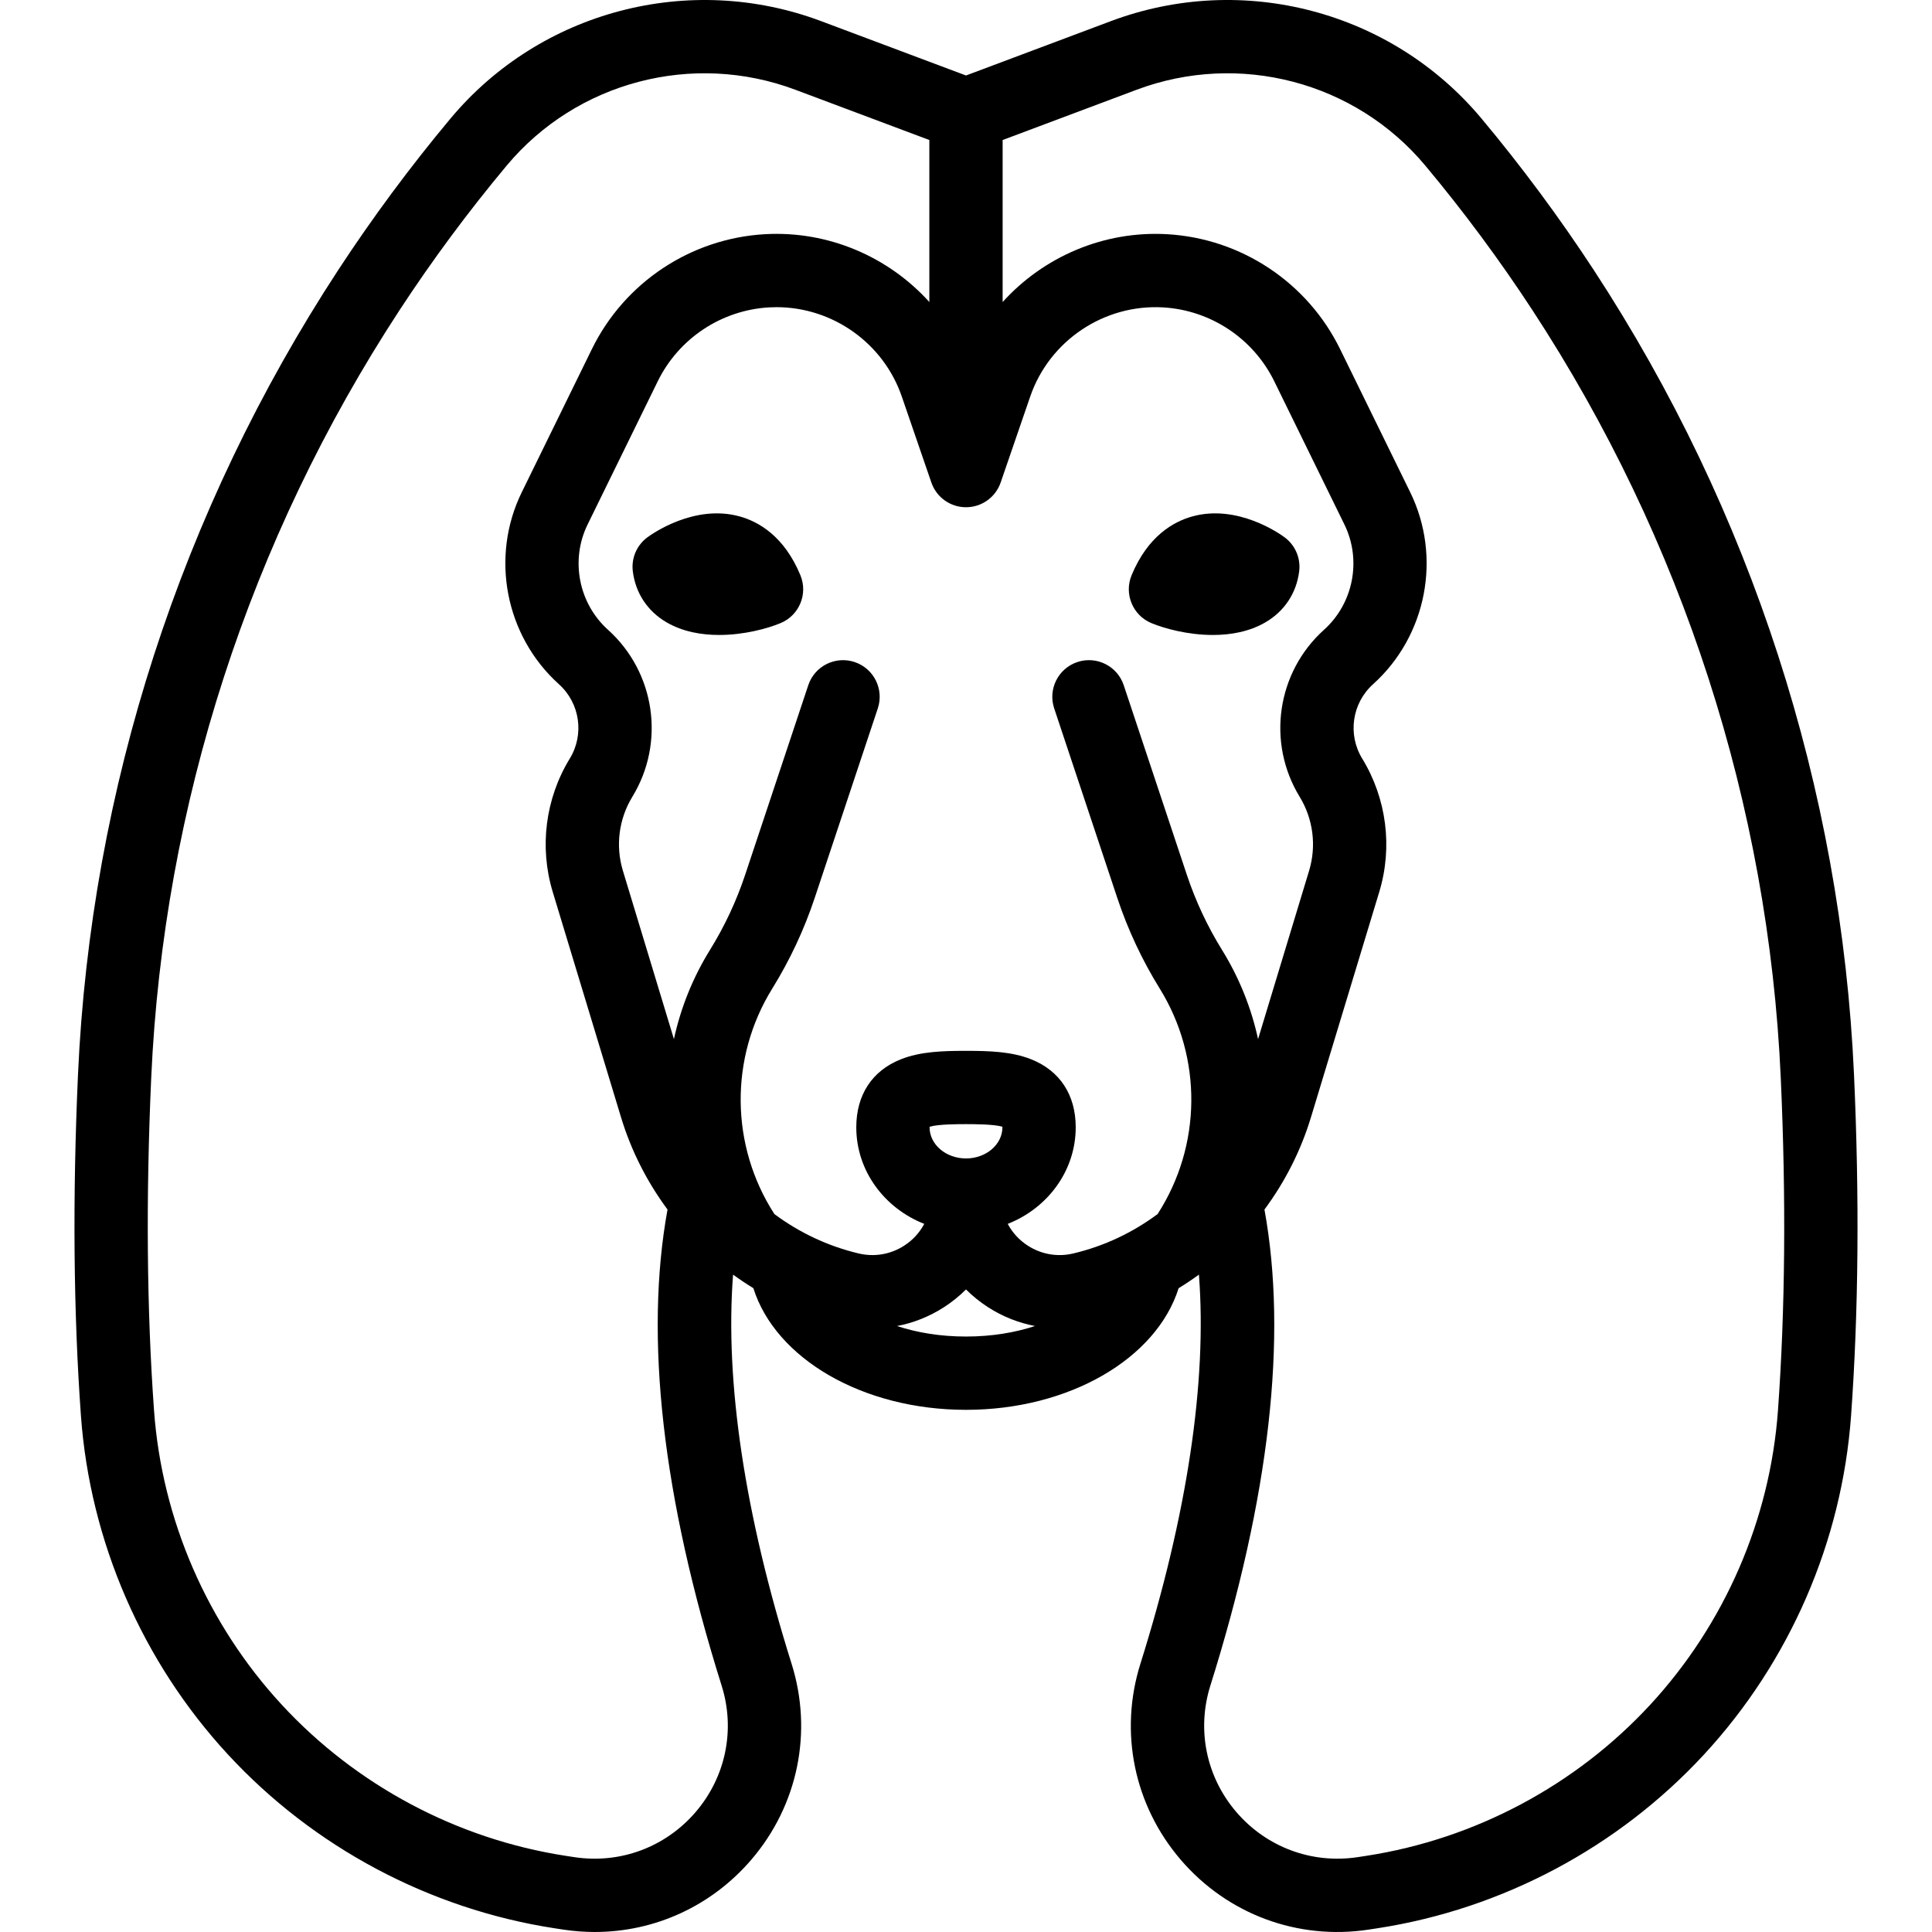 <?xml version="1.0" encoding="iso-8859-1"?>
<!-- Generator: Adobe Illustrator 18.0.0, SVG Export Plug-In . SVG Version: 6.00 Build 0)  -->
<!DOCTYPE svg PUBLIC "-//W3C//DTD SVG 1.1//EN" "http://www.w3.org/Graphics/SVG/1.1/DTD/svg11.dtd">
<svg version="1.1" id="Capa_1" xmlns="http://www.w3.org/2000/svg" xmlns:xlink="http://www.w3.org/1999/xlink" x="0px" y="0px"
	 viewBox="0 0 474.466 474.466" style="enable-background:new 0 0 474.466 474.466;" xml:space="preserve">
<g>
	<path d="M315.484,131.962c-1.149-0.852-11.542-8.227-22.682-5.134c-4.6,1.275-10.919,4.816-14.902,14.443
		c-1.896,4.585,0.274,9.84,4.854,11.749c3.245,1.352,9.012,2.918,15.115,2.918c4.383,0,8.939-0.808,12.86-3.083
		c4.699-2.727,7.656-7.182,8.327-12.544C319.46,137.087,318.094,133.896,315.484,131.962z"/>
	<path d="M181.662,126.827c-11.135-3.085-21.53,4.284-22.68,5.135c-2.61,1.934-3.976,5.124-3.573,8.348
		c0.67,5.362,3.627,9.817,8.326,12.544c3.921,2.275,8.478,3.083,12.861,3.083c6.103,0,11.87-1.566,15.114-2.918
		c4.581-1.908,6.753-7.164,4.855-11.749C192.582,131.644,186.262,128.103,181.662,126.827z"/>
	<path d="M455.311,263.896c-3.148-70.181-25.253-138.513-63.923-197.608c-8.423-12.871-17.697-25.383-27.565-37.188
		C341.73,2.666,305.157-6.943,272.812,5.19l-35.579,13.348L201.653,5.19c-32.34-12.13-68.916-2.525-91.011,23.909
		C100.77,40.91,91.497,53.422,83.077,66.288c-38.67,59.095-60.773,127.427-63.923,197.608c-1.354,30.187-1.111,58.365,0.719,83.752
		c2.226,30.879,15.053,60.44,36.118,83.236c21.043,22.773,49.495,37.92,80.112,42.652l2.235,0.342
		c2.59,0.394,5.174,0.586,7.737,0.586c14.695-0.001,28.667-6.352,38.445-17.764c11.455-13.368,15.146-31.357,9.877-48.123
		c-11.522-36.651-16.391-69.269-14.369-95.554c1.613,1.177,3.277,2.286,4.984,3.333c5.459,17.314,26.878,29.874,52.219,29.874
		c25.34,0,46.759-12.558,52.219-29.872c1.708-1.047,3.373-2.158,4.987-3.335c2.021,26.285-2.848,58.903-14.369,95.556
		c-5.27,16.765-1.578,34.755,9.876,48.123c11.486,13.403,28.755,19.827,46.185,17.176l2.232-0.342
		c30.618-4.732,59.069-19.879,80.113-42.652c21.065-22.796,33.893-52.356,36.119-83.236
		C456.424,322.257,456.666,294.079,455.311,263.896z M319.178,195.686c3.319,5.432,4.164,12.041,2.318,18.134l-12.535,41.365
		c-1.658-7.619-4.599-15.03-8.85-21.893c-3.583-5.785-6.491-11.995-8.644-18.457l-15.498-46.555
		c-1.569-4.715-6.662-7.268-11.382-5.696c-4.716,1.57-7.267,6.666-5.696,11.382l15.498,46.556c2.594,7.79,6.1,15.276,10.42,22.25
		c10.554,17.039,10.302,38.615-0.522,55.38c-6.091,4.534-13.11,7.876-20.703,9.674c-3.855,0.913-7.815,0.238-11.15-1.902
		c-2.122-1.361-3.805-3.203-4.952-5.36c9.788-3.847,16.696-13.025,16.696-23.715c0-7.957-3.878-13.887-10.92-16.697
		c-4.821-1.924-10.331-2.083-16.024-2.083s-11.203,0.159-16.024,2.083c-7.043,2.81-10.921,8.74-10.921,16.697
		c0,10.689,6.908,19.868,16.696,23.715c-1.148,2.158-2.831,3.999-4.953,5.36c-3.333,2.14-7.291,2.817-11.15,1.902
		c-7.593-1.798-14.611-5.14-20.702-9.673c-10.826-16.766-11.077-38.342-0.523-55.381c4.322-6.979,7.828-14.465,10.419-22.25
		l15.499-46.555c1.57-4.716-0.98-9.812-5.696-11.382c-4.717-1.572-9.812,0.981-11.382,5.696l-15.499,46.556
		c-2.15,6.458-5.058,12.668-8.644,18.457c-4.25,6.862-7.191,14.272-8.849,21.892l-12.535-41.364
		c-1.847-6.092-1.001-12.701,2.318-18.134c8.144-13.327,5.628-30.583-5.98-41.031c-7.218-6.497-9.276-17.125-5.005-25.846
		l17.227-35.168c5.156-10.529,15.632-17.486,27.338-18.155c0.616-0.035,1.229-0.053,1.842-0.053c13.761,0,26.24,8.81,30.753,21.939
		l7.261,21.12c1.249,3.634,4.668,6.074,8.511,6.074s7.262-2.44,8.512-6.074l7.259-21.12c4.714-13.713,18.123-22.709,32.596-21.886
		c11.706,0.669,22.182,7.625,27.338,18.155l17.225,35.167c4.272,8.721,2.214,19.349-5.005,25.846
		C313.548,165.103,311.035,182.359,319.178,195.686z M237.233,284.495c-4.933,0-8.945-3.431-8.945-7.647
		c0-0.049,0.001-0.096,0.002-0.14c2.101-0.64,7.158-0.64,8.943-0.64c1.784,0,6.842,0,8.942,0.64c0.001,0.044,0.002,0.091,0.002,0.14
		C246.177,281.064,242.165,284.495,237.233,284.495z M170.853,444.99c-7.417,8.655-18.554,12.802-29.811,11.093l-2.189-0.335
		c-26.615-4.113-51.348-17.281-69.643-37.08c-18.305-19.809-29.451-45.491-31.385-72.314c-1.78-24.691-2.012-52.163-0.689-81.651
		c3.004-66.959,24.099-132.162,61.003-188.558c8.037-12.282,16.89-24.226,26.313-35.501c17.198-20.576,45.682-28.052,70.878-18.599
		l32.902,12.343v39.785c-10.042-11.111-24.802-17.546-40.394-16.657c-18.188,1.04-34.464,11.848-42.476,28.208l-17.227,35.167
		c-7.791,15.908-4.037,35.293,9.129,47.143c5.168,4.651,6.287,12.333,2.662,18.266c-5.993,9.808-7.519,21.741-4.186,32.739
		l16.764,55.32c2.506,8.27,6.414,15.915,11.428,22.683c-5.712,31.364-1.253,70.669,13.292,116.935
		C180.621,424.777,178.239,436.37,170.853,444.99z M220.296,325.653c4.017-0.767,7.895-2.297,11.454-4.58
		c2.006-1.287,3.839-2.764,5.482-4.405c1.643,1.641,3.476,3.117,5.481,4.404c3.563,2.286,7.447,3.808,11.469,4.574
		c-4.906,1.614-10.621,2.585-16.952,2.585C230.908,328.232,225.198,327.263,220.296,325.653z M436.64,346.354
		c-1.935,26.823-13.08,52.505-31.386,72.314c-18.295,19.798-43.027,32.967-69.645,37.08l-2.186,0.335
		c-11.247,1.707-22.395-2.438-29.812-11.093c-7.386-8.619-9.768-20.213-6.373-31.013c14.544-46.268,19.004-85.573,13.292-116.936
		c5.014-6.768,8.922-14.413,11.428-22.683l16.764-55.32c3.333-11,1.807-22.933-4.186-32.739c-3.626-5.933-2.506-13.615,2.661-18.266
		c13.166-11.849,16.92-31.235,9.129-47.142l-17.225-35.167c-8.013-16.36-24.289-27.169-42.477-28.208
		c-15.583-0.892-30.349,5.545-40.394,16.659V34.387l32.901-12.343c25.197-9.454,53.68-1.977,70.878,18.599
		c9.42,11.27,18.273,23.214,26.313,35.501c36.904,56.396,57.999,121.599,61.003,188.559
		C438.652,294.188,438.42,321.659,436.64,346.354z"/>
</g>
<g>
</g>
<g>
</g>
<g>
</g>
<g>
</g>
<g>
</g>
<g>
</g>
<g>
</g>
<g>
</g>
<g>
</g>
<g>
</g>
<g>
</g>
<g>
</g>
<g>
</g>
<g>
</g>
<g>
</g>
</svg>
